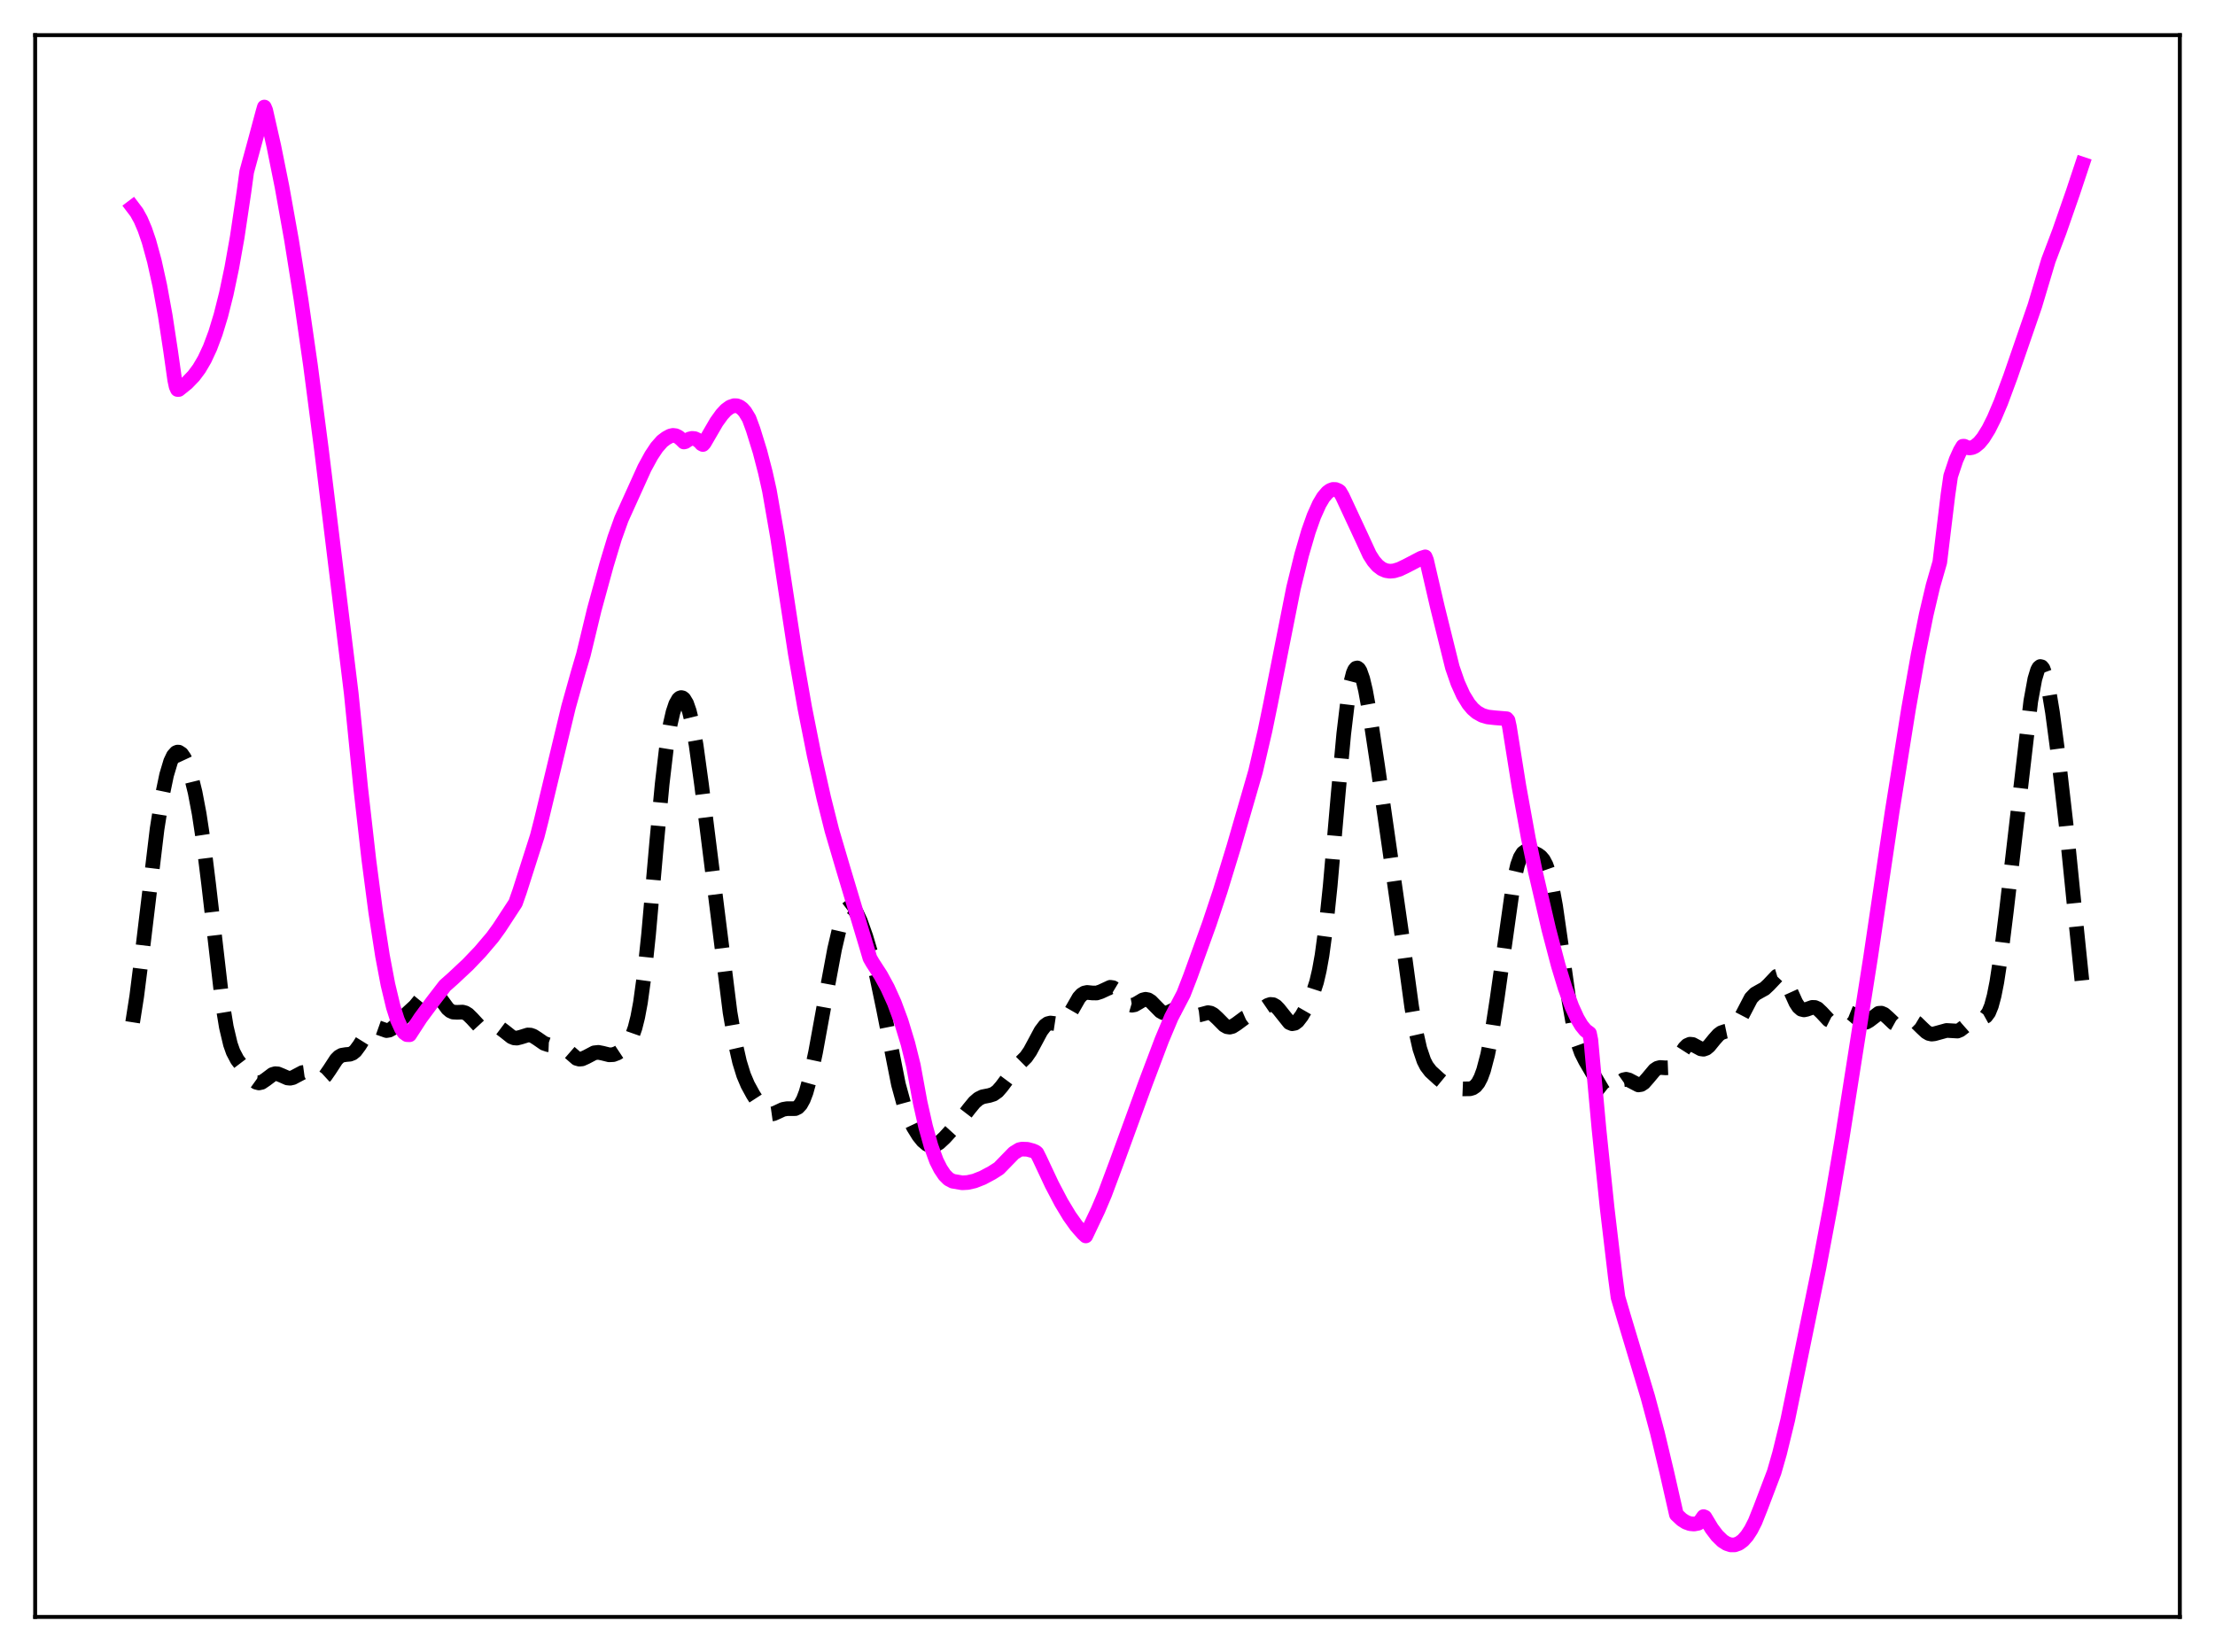 <?xml version="1.0" encoding="utf-8" standalone="no"?>
<!DOCTYPE svg PUBLIC "-//W3C//DTD SVG 1.1//EN"
  "http://www.w3.org/Graphics/SVG/1.1/DTD/svg11.dtd">
<svg xmlns:xlink="http://www.w3.org/1999/xlink" width="453.6pt" height="338.4pt" viewBox="0 0 453.6 338.4" xmlns="http://www.w3.org/2000/svg" version="1.1">
 <defs>
  <style type="text/css">*{stroke-linejoin: round; stroke-linecap: butt}</style>
 </defs>
 <g id="figure_1">
  <g id="patch_1">
   <path d="M 0 338.4 
L 453.6 338.4 
L 453.6 0 
L 0 0 
z
" style="fill: #ffffff"/>
  </g>
  <g id="axes_1">
   <g id="patch_2">
    <path d="M 7.2 331.2 
L 446.4 331.2 
L 446.4 7.2 
L 7.2 7.2 
z
" style="fill: #ffffff"/>
   </g>
   <g id="matplotlib.axis_1"/>
   <g id="matplotlib.axis_2"/>
   <g id="line2d_1">
    <path d="M 27.164 209.396 
L 27.998 204.089 
L 29.11 195.287 
L 32.168 169.801 
L 33.281 162.751 
L 34.115 158.748 
L 34.949 155.96 
L 35.505 154.795 
L 36.061 154.172 
L 36.339 154.056 
L 36.617 154.064 
L 37.173 154.43 
L 37.729 155.227 
L 38.285 156.422 
L 39.12 158.921 
L 39.954 162.306 
L 40.788 166.695 
L 41.622 172.199 
L 42.734 181.184 
L 45.515 205.267 
L 46.349 210.367 
L 47.183 213.888 
L 47.739 215.469 
L 48.573 217.052 
L 49.963 218.88 
L 51.91 221.279 
L 52.466 221.679 
L 53.022 221.823 
L 53.578 221.701 
L 54.412 221.142 
L 55.802 220.094 
L 56.358 219.929 
L 56.914 219.969 
L 57.749 220.312 
L 58.861 220.803 
L 59.417 220.858 
L 59.973 220.732 
L 60.807 220.289 
L 61.919 219.701 
L 62.475 219.625 
L 63.031 219.756 
L 63.866 220.264 
L 64.978 220.98 
L 65.534 221.071 
L 66.09 220.868 
L 66.646 220.356 
L 67.48 219.152 
L 68.87 217.018 
L 69.426 216.463 
L 69.983 216.149 
L 70.817 216.012 
L 71.651 215.941 
L 72.207 215.725 
L 72.763 215.275 
L 73.597 214.148 
L 75.543 211.024 
L 76.1 210.54 
L 76.656 210.348 
L 77.212 210.411 
L 79.158 211.099 
L 79.714 211.002 
L 80.27 210.695 
L 81.104 209.928 
L 83.329 207.638 
L 84.997 206.102 
L 86.387 204.409 
L 87.221 203.458 
L 87.777 203.044 
L 88.334 202.905 
L 88.89 203.082 
L 89.446 203.561 
L 90.28 204.677 
L 91.67 206.589 
L 92.226 207.062 
L 92.782 207.309 
L 93.616 207.353 
L 94.729 207.31 
L 95.285 207.465 
L 95.841 207.807 
L 96.675 208.626 
L 98.065 210.132 
L 98.621 210.513 
L 99.177 210.693 
L 100.011 210.638 
L 101.402 210.342 
L 101.958 210.408 
L 102.514 210.647 
L 103.348 211.272 
L 104.738 212.375 
L 105.294 212.599 
L 105.85 212.642 
L 106.685 212.432 
L 108.075 211.996 
L 108.631 212.02 
L 109.187 212.21 
L 110.021 212.74 
L 111.411 213.703 
L 112.245 213.986 
L 113.08 214.021 
L 114.192 214.013 
L 115.026 214.271 
L 115.86 214.866 
L 118.084 216.798 
L 118.64 216.951 
L 119.197 216.9 
L 120.031 216.529 
L 121.699 215.65 
L 122.533 215.558 
L 123.367 215.721 
L 124.757 216.067 
L 125.592 216.023 
L 126.426 215.706 
L 127.26 215.154 
L 128.094 214.384 
L 128.928 213.257 
L 129.484 212.139 
L 130.04 210.556 
L 130.596 208.346 
L 131.152 205.369 
L 131.987 199.292 
L 132.821 191.362 
L 134.489 172.433 
L 135.601 160.592 
L 136.435 153.496 
L 137.269 148.303 
L 137.826 145.878 
L 138.382 144.209 
L 138.938 143.225 
L 139.216 142.975 
L 139.494 142.881 
L 139.772 142.942 
L 140.05 143.162 
L 140.606 144.084 
L 141.162 145.676 
L 141.718 147.954 
L 142.552 152.612 
L 143.665 160.709 
L 149.503 207.365 
L 150.616 213.841 
L 151.45 217.523 
L 152.284 220.225 
L 153.118 222.193 
L 154.23 224.229 
L 155.899 226.807 
L 156.733 227.721 
L 157.289 228.077 
L 157.845 228.205 
L 158.401 228.127 
L 159.235 227.758 
L 160.347 227.236 
L 161.181 227.088 
L 162.85 227.084 
L 163.406 226.812 
L 163.962 226.213 
L 164.518 225.203 
L 165.074 223.744 
L 165.908 220.741 
L 167.02 215.531 
L 168.967 204.845 
L 170.913 194.411 
L 172.025 189.66 
L 172.859 187.209 
L 173.415 186.231 
L 173.971 185.804 
L 174.249 185.791 
L 174.806 186.135 
L 175.362 186.908 
L 176.196 188.684 
L 177.308 191.809 
L 178.42 195.546 
L 179.532 199.976 
L 180.923 206.65 
L 183.981 222.102 
L 185.093 226.157 
L 185.927 228.476 
L 187.04 230.842 
L 188.152 232.64 
L 188.986 233.671 
L 189.82 234.376 
L 190.376 234.629 
L 190.932 234.692 
L 191.488 234.567 
L 192.322 234.074 
L 193.435 233.041 
L 196.493 229.684 
L 198.439 227.144 
L 199.552 225.79 
L 200.386 225.066 
L 201.22 224.658 
L 202.61 224.387 
L 203.444 224.118 
L 204.278 223.526 
L 205.112 222.568 
L 208.171 218.461 
L 210.117 216.525 
L 210.951 215.319 
L 212.064 213.248 
L 213.176 211.173 
L 214.01 210.08 
L 214.566 209.685 
L 215.122 209.547 
L 215.956 209.654 
L 216.79 209.78 
L 217.346 209.67 
L 217.903 209.305 
L 218.459 208.662 
L 219.293 207.277 
L 220.961 204.361 
L 221.517 203.75 
L 222.073 203.402 
L 222.629 203.283 
L 223.742 203.396 
L 224.576 203.403 
L 225.41 203.131 
L 227.356 202.229 
L 227.912 202.307 
L 228.468 202.641 
L 229.302 203.551 
L 230.693 205.308 
L 231.249 205.741 
L 231.805 205.904 
L 232.361 205.803 
L 233.195 205.324 
L 234.029 204.824 
L 234.585 204.686 
L 235.141 204.791 
L 235.697 205.146 
L 236.532 206 
L 237.644 207.129 
L 238.2 207.438 
L 238.756 207.503 
L 239.312 207.347 
L 241.258 206.404 
L 241.814 206.415 
L 242.371 206.616 
L 243.483 207.35 
L 244.317 207.826 
L 244.873 207.964 
L 245.707 207.872 
L 247.375 207.421 
L 247.931 207.516 
L 248.488 207.817 
L 249.322 208.587 
L 250.712 209.992 
L 251.268 210.309 
L 251.824 210.394 
L 252.38 210.252 
L 253.214 209.723 
L 254.883 208.486 
L 255.995 207.996 
L 257.385 207.434 
L 258.497 206.688 
L 259.609 205.926 
L 260.165 205.74 
L 260.721 205.79 
L 261.278 206.108 
L 261.834 206.676 
L 264.058 209.467 
L 264.614 209.695 
L 265.17 209.59 
L 265.726 209.17 
L 266.56 208.085 
L 267.673 206.148 
L 268.785 203.722 
L 269.619 201.147 
L 270.175 198.771 
L 270.731 195.681 
L 271.565 189.5 
L 272.399 181.497 
L 274.068 162.331 
L 275.18 150.318 
L 276.014 143.339 
L 276.57 140.016 
L 277.126 137.862 
L 277.404 137.228 
L 277.682 136.882 
L 277.96 136.815 
L 278.238 137.014 
L 278.516 137.464 
L 279.072 139.039 
L 279.629 141.38 
L 280.463 145.951 
L 282.131 156.968 
L 287.136 191.904 
L 289.082 206.185 
L 289.916 211.097 
L 290.75 214.794 
L 291.585 217.268 
L 292.141 218.36 
L 292.975 219.454 
L 294.643 220.98 
L 296.311 222.349 
L 297.145 222.776 
L 297.98 222.973 
L 299.648 223.042 
L 301.038 223.019 
L 301.594 222.855 
L 302.15 222.479 
L 302.706 221.799 
L 303.262 220.733 
L 303.818 219.218 
L 304.653 216.031 
L 305.487 211.742 
L 306.599 204.507 
L 309.935 180.78 
L 310.77 177.171 
L 311.326 175.633 
L 311.882 174.728 
L 312.438 174.331 
L 312.994 174.282 
L 313.828 174.535 
L 314.94 175.069 
L 315.496 175.474 
L 316.052 176.124 
L 316.609 177.174 
L 317.165 178.764 
L 317.721 180.987 
L 318.555 185.52 
L 319.667 193.244 
L 321.335 205.165 
L 322.169 209.851 
L 323.004 213.291 
L 323.838 215.637 
L 324.672 217.298 
L 328.286 223.46 
L 328.843 223.902 
L 329.399 223.988 
L 329.955 223.727 
L 330.789 222.865 
L 331.901 221.575 
L 332.457 221.183 
L 333.013 221.066 
L 333.569 221.209 
L 335.516 222.227 
L 336.072 222.145 
L 336.628 221.782 
L 337.462 220.835 
L 338.852 219.175 
L 339.408 218.806 
L 339.964 218.657 
L 341.077 218.731 
L 341.633 218.709 
L 342.189 218.49 
L 342.745 218.012 
L 343.579 216.854 
L 344.969 214.68 
L 345.525 214.128 
L 346.081 213.886 
L 346.637 213.945 
L 347.472 214.394 
L 348.306 214.845 
L 348.862 214.918 
L 349.418 214.721 
L 349.974 214.259 
L 351.086 212.891 
L 351.92 211.956 
L 352.476 211.547 
L 353.311 211.261 
L 354.423 211.025 
L 354.979 210.696 
L 355.535 210.108 
L 356.369 208.729 
L 358.593 204.457 
L 359.428 203.591 
L 360.262 203.117 
L 361.374 202.5 
L 362.208 201.718 
L 363.876 199.957 
L 364.432 199.79 
L 364.988 200.026 
L 365.544 200.689 
L 366.379 202.322 
L 367.769 205.393 
L 368.325 206.242 
L 368.881 206.726 
L 369.437 206.861 
L 369.993 206.742 
L 371.105 206.347 
L 371.661 206.357 
L 372.218 206.612 
L 373.052 207.404 
L 374.442 208.897 
L 374.998 209.176 
L 375.554 209.164 
L 376.11 208.884 
L 378.057 207.417 
L 378.613 207.373 
L 379.169 207.597 
L 380.003 208.295 
L 381.115 209.241 
L 381.671 209.438 
L 382.227 209.364 
L 382.783 209.044 
L 384.73 207.561 
L 385.286 207.529 
L 385.842 207.768 
L 386.676 208.503 
L 387.788 209.567 
L 388.344 209.875 
L 388.9 209.954 
L 389.456 209.822 
L 391.403 209.059 
L 391.959 209.171 
L 392.515 209.504 
L 393.627 210.59 
L 394.461 211.369 
L 395.017 211.695 
L 395.573 211.82 
L 396.129 211.759 
L 398.632 211.071 
L 400.856 211.198 
L 401.412 210.967 
L 402.246 210.326 
L 403.915 208.857 
L 404.471 208.612 
L 405.305 208.523 
L 406.139 208.462 
L 406.695 208.153 
L 407.251 207.403 
L 407.807 206.047 
L 408.363 203.978 
L 408.92 201.171 
L 409.754 195.702 
L 410.866 186.734 
L 415.871 143.64 
L 416.705 139.087 
L 417.261 137.253 
L 417.539 136.747 
L 417.817 136.525 
L 418.095 136.59 
L 418.373 136.937 
L 418.929 138.431 
L 419.485 140.874 
L 420.319 145.918 
L 421.432 154.291 
L 423.1 168.839 
L 425.046 188.183 
L 426.436 201.74 
L 426.436 201.74 
" clip-path="url(#pc3bbd9d80a)" style="fill: none; stroke-dasharray: 11.1,4.8; stroke-dashoffset: 0; stroke: #000000; stroke-width: 3"/>
   </g>
   <g id="line2d_2">
    <path d="M 27.164 42.416 
L 27.998 43.519 
L 28.832 45.035 
L 29.666 46.995 
L 30.5 49.435 
L 31.612 53.488 
L 32.725 58.527 
L 33.837 64.638 
L 34.949 71.949 
L 35.783 77.854 
L 36.061 79.163 
L 36.339 79.78 
L 36.617 79.781 
L 38.285 78.44 
L 39.676 76.998 
L 40.788 75.505 
L 41.9 73.607 
L 43.012 71.216 
L 44.124 68.24 
L 45.237 64.584 
L 46.349 60.158 
L 47.461 54.863 
L 48.573 48.605 
L 49.963 39.284 
L 50.519 35.203 
L 52.188 29.089 
L 53.856 22.881 
L 54.134 21.927 
L 54.412 22.586 
L 56.08 29.947 
L 57.749 38.247 
L 59.695 49.138 
L 61.641 61.335 
L 63.588 74.864 
L 65.812 91.958 
L 71.929 142.023 
L 73.875 161.488 
L 75.543 176.177 
L 76.934 186.795 
L 78.324 195.765 
L 79.436 201.645 
L 80.548 206.287 
L 81.382 208.905 
L 82.217 210.746 
L 82.773 211.523 
L 83.329 211.928 
L 83.885 211.951 
L 86.109 208.523 
L 88.612 205.142 
L 91.114 201.894 
L 92.782 200.413 
L 95.841 197.547 
L 98.343 194.924 
L 100.846 191.981 
L 102.236 190.062 
L 105.572 184.957 
L 106.406 182.577 
L 110.021 171.255 
L 110.855 167.989 
L 116.416 144.832 
L 118.362 137.881 
L 119.475 134.092 
L 121.699 124.865 
L 124.201 115.722 
L 125.87 110.198 
L 127.26 106.308 
L 131.987 95.86 
L 133.377 93.312 
L 134.489 91.637 
L 135.601 90.375 
L 136.435 89.748 
L 137.269 89.296 
L 137.826 89.18 
L 138.382 89.25 
L 138.938 89.516 
L 139.494 89.987 
L 140.05 90.534 
L 140.328 90.468 
L 141.162 89.928 
L 141.718 89.791 
L 142.274 89.846 
L 142.83 90.106 
L 143.386 90.581 
L 143.665 90.904 
L 143.943 91.049 
L 144.221 90.746 
L 146.723 86.44 
L 147.835 84.895 
L 148.669 83.995 
L 149.503 83.378 
L 150.338 83.093 
L 150.894 83.113 
L 151.45 83.319 
L 152.006 83.726 
L 152.562 84.349 
L 153.396 85.722 
L 154.23 87.985 
L 155.62 92.474 
L 156.733 96.759 
L 157.567 100.504 
L 159.235 110.079 
L 160.903 121.065 
L 162.85 133.806 
L 164.796 144.96 
L 166.742 154.759 
L 168.689 163.435 
L 170.357 170.096 
L 172.581 177.653 
L 177.586 194.349 
L 178.142 196.241 
L 178.698 197.209 
L 180.366 199.786 
L 181.757 202.338 
L 183.147 205.417 
L 184.537 209.174 
L 185.927 213.754 
L 187.04 218.218 
L 188.43 225.802 
L 189.542 230.738 
L 190.654 234.714 
L 191.766 237.772 
L 192.6 239.427 
L 193.435 240.676 
L 194.269 241.511 
L 195.103 241.947 
L 197.049 242.279 
L 198.161 242.217 
L 199.552 241.906 
L 201.22 241.252 
L 203.166 240.21 
L 204.556 239.325 
L 207.615 236.18 
L 208.727 235.496 
L 209.283 235.376 
L 210.395 235.415 
L 211.508 235.713 
L 212.064 235.955 
L 212.342 236.189 
L 212.898 237.295 
L 215.4 242.627 
L 217.346 246.335 
L 219.015 249.101 
L 220.405 251.054 
L 221.795 252.639 
L 222.351 253.159 
L 224.854 247.873 
L 226.244 244.591 
L 228.746 237.885 
L 234.585 221.864 
L 237.922 213.02 
L 239.868 208.382 
L 242.371 203.59 
L 243.761 200.003 
L 247.653 189.209 
L 249.878 182.517 
L 252.658 173.439 
L 257.107 158.057 
L 259.053 149.682 
L 260.165 144.273 
L 264.892 120.441 
L 266.56 113.633 
L 267.951 108.864 
L 269.063 105.723 
L 270.175 103.239 
L 271.009 101.839 
L 271.843 100.861 
L 272.399 100.454 
L 272.955 100.252 
L 273.512 100.261 
L 274.068 100.487 
L 274.346 100.684 
L 274.902 101.64 
L 278.794 109.995 
L 280.463 113.617 
L 281.297 114.925 
L 282.131 115.879 
L 282.965 116.517 
L 283.799 116.88 
L 284.633 117.006 
L 285.468 116.935 
L 286.58 116.601 
L 287.97 115.934 
L 291.028 114.337 
L 291.863 114.065 
L 292.141 114.754 
L 294.365 124.362 
L 297.423 136.696 
L 298.536 139.915 
L 299.648 142.38 
L 300.76 144.192 
L 301.594 145.182 
L 302.428 145.905 
L 303.54 146.529 
L 304.653 146.858 
L 306.043 147.016 
L 308.545 147.223 
L 308.823 147.551 
L 309.101 148.815 
L 311.048 161.007 
L 312.994 171.757 
L 314.384 178.368 
L 317.165 190.349 
L 319.111 197.766 
L 320.501 202.345 
L 321.891 206.174 
L 323.004 208.607 
L 323.838 210.02 
L 324.672 211.046 
L 325.506 211.658 
L 325.784 213.028 
L 327.452 231.3 
L 329.121 247.434 
L 330.789 261.548 
L 331.345 265.736 
L 332.457 269.538 
L 337.462 286.2 
L 339.408 293.473 
L 341.355 301.65 
L 343.301 310.223 
L 344.413 311.266 
L 345.247 311.794 
L 346.081 312.099 
L 346.915 312.176 
L 347.75 312.018 
L 348.028 311.845 
L 348.862 310.652 
L 349.14 310.77 
L 350.53 313.085 
L 351.642 314.554 
L 352.754 315.636 
L 353.589 316.168 
L 354.423 316.442 
L 355.257 316.439 
L 356.091 316.142 
L 356.925 315.534 
L 357.759 314.598 
L 358.593 313.318 
L 359.428 311.671 
L 360.54 308.875 
L 363.32 301.554 
L 364.432 297.678 
L 366.101 290.845 
L 369.159 275.978 
L 372.496 259.689 
L 374.998 246.378 
L 377.222 233.288 
L 383.061 196.144 
L 387.51 166.09 
L 390.847 145.173 
L 392.793 134.181 
L 394.461 125.886 
L 395.851 119.986 
L 397.242 115.155 
L 398.91 101.367 
L 399.466 97.522 
L 400.578 94.188 
L 401.412 92.334 
L 401.968 91.403 
L 402.246 91.401 
L 402.803 91.674 
L 403.359 91.758 
L 403.915 91.665 
L 404.471 91.402 
L 405.305 90.712 
L 406.139 89.7 
L 407.251 87.907 
L 408.363 85.677 
L 409.754 82.397 
L 411.7 77.152 
L 416.705 62.638 
L 419.485 53.34 
L 421.71 47.461 
L 424.49 39.475 
L 426.436 33.621 
L 426.436 33.621 
" clip-path="url(#pc3bbd9d80a)" style="fill: none; stroke: #ff00ff; stroke-width: 3; stroke-linecap: square"/>
   </g>
   <g id="patch_3">
    <path d="M 7.2 331.2 
L 7.2 7.2 
" style="fill: none; stroke: #000000; stroke-width: 0.8; stroke-linejoin: miter; stroke-linecap: square"/>
   </g>
   <g id="patch_4">
    <path d="M 446.4 331.2 
L 446.4 7.2 
" style="fill: none; stroke: #000000; stroke-width: 0.8; stroke-linejoin: miter; stroke-linecap: square"/>
   </g>
   <g id="patch_5">
    <path d="M 7.2 331.2 
L 446.4 331.2 
" style="fill: none; stroke: #000000; stroke-width: 0.8; stroke-linejoin: miter; stroke-linecap: square"/>
   </g>
   <g id="patch_6">
    <path d="M 7.2 7.2 
L 446.4 7.2 
" style="fill: none; stroke: #000000; stroke-width: 0.8; stroke-linejoin: miter; stroke-linecap: square"/>
   </g>
  </g>
 </g>
 <defs>
  <clipPath id="pc3bbd9d80a">
   <rect x="7.2" y="7.2" width="439.2" height="324"/>
  </clipPath>
 </defs>
</svg>
